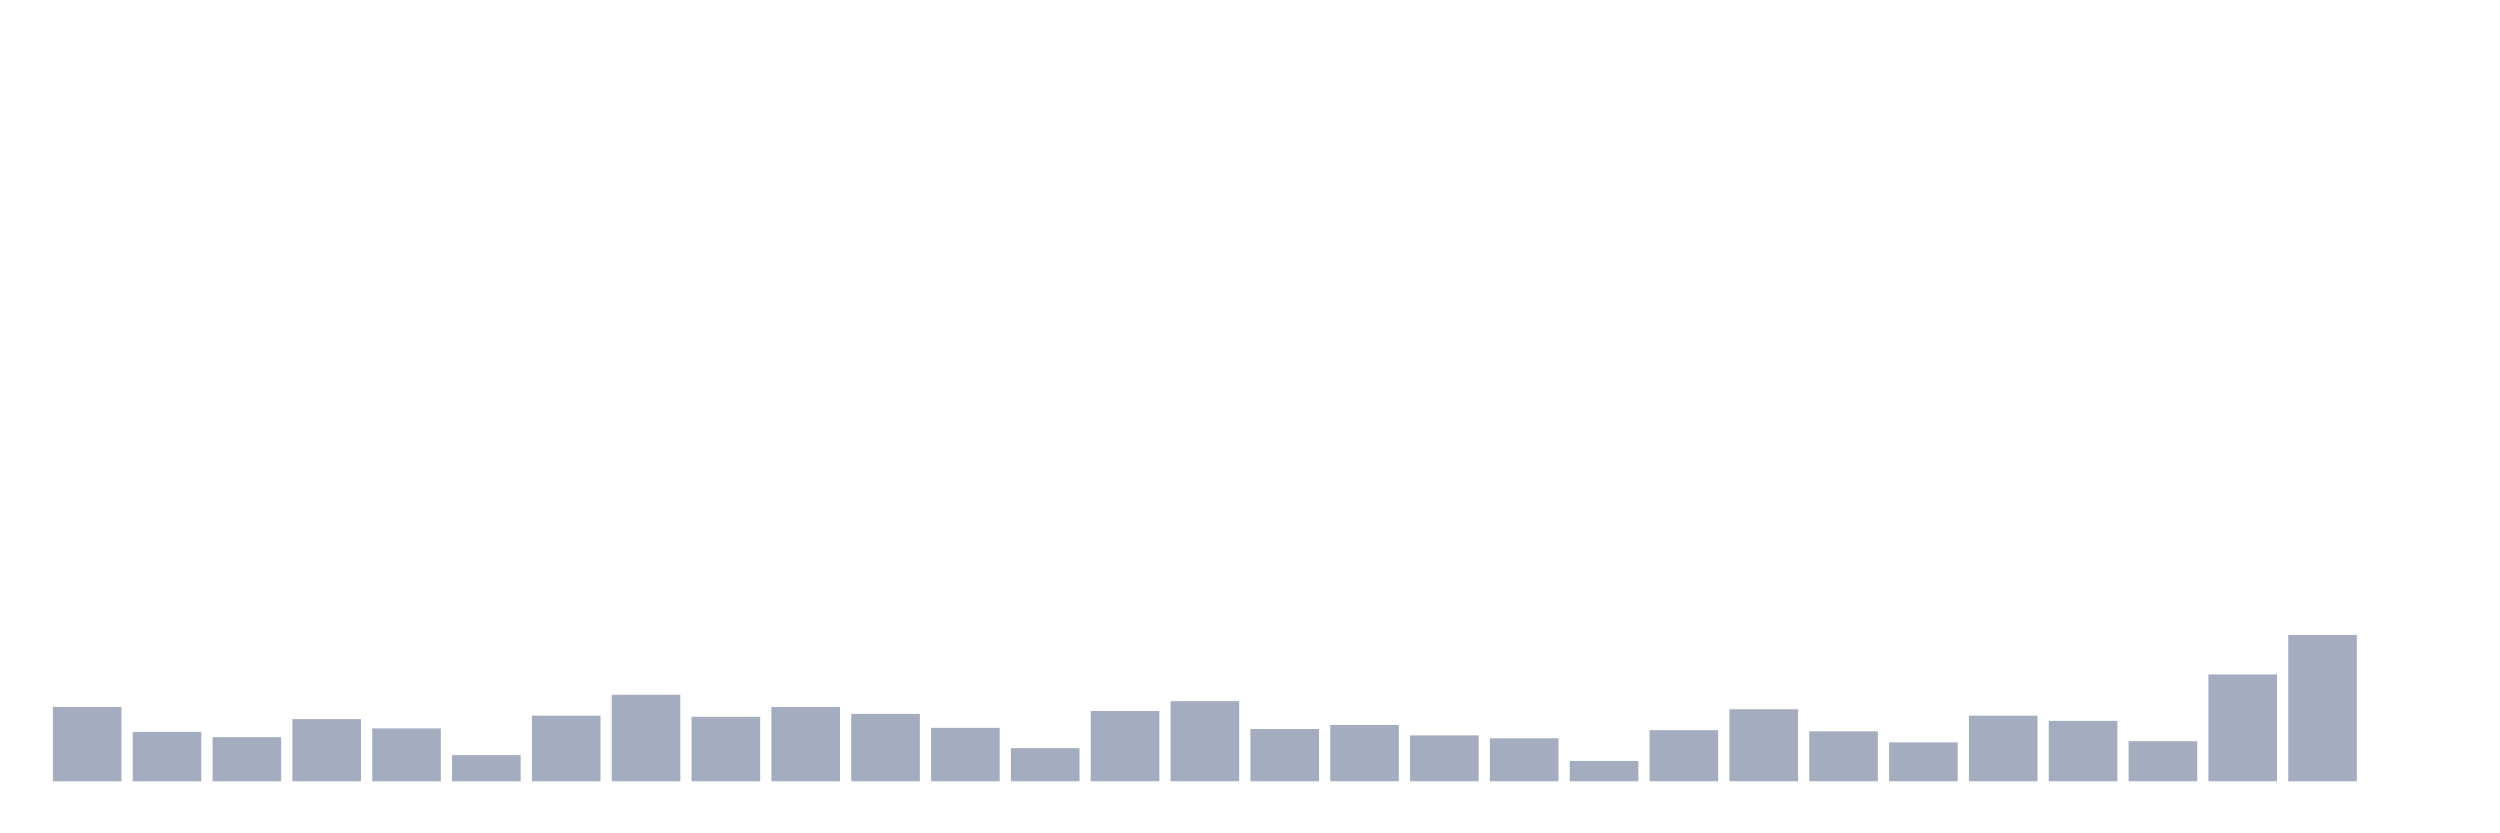 <svg xmlns="http://www.w3.org/2000/svg" viewBox="0 0 480 160"><g transform="translate(10,10)"><rect class="bar" x="0.153" width="13.175" y="125.732" height="14.268" fill="rgb(164,173,192)"></rect><rect class="bar" x="15.482" width="13.175" y="130.525" height="9.475" fill="rgb(164,173,192)"></rect><rect class="bar" x="30.81" width="13.175" y="131.529" height="8.471" fill="rgb(164,173,192)"></rect><rect class="bar" x="46.138" width="13.175" y="128.073" height="11.927" fill="rgb(164,173,192)"></rect><rect class="bar" x="61.466" width="13.175" y="129.857" height="10.143" fill="rgb(164,173,192)"></rect><rect class="bar" x="76.794" width="13.175" y="134.984" height="5.016" fill="rgb(164,173,192)"></rect><rect class="bar" x="92.123" width="13.175" y="127.404" height="12.596" fill="rgb(164,173,192)"></rect><rect class="bar" x="107.451" width="13.175" y="123.392" height="16.608" fill="rgb(164,173,192)"></rect><rect class="bar" x="122.779" width="13.175" y="127.627" height="12.373" fill="rgb(164,173,192)"></rect><rect class="bar" x="138.107" width="13.175" y="125.732" height="14.268" fill="rgb(164,173,192)"></rect><rect class="bar" x="153.436" width="13.175" y="127.07" height="12.93" fill="rgb(164,173,192)"></rect><rect class="bar" x="168.764" width="13.175" y="129.745" height="10.255" fill="rgb(164,173,192)"></rect><rect class="bar" x="184.092" width="13.175" y="133.646" height="6.354" fill="rgb(164,173,192)"></rect><rect class="bar" x="199.42" width="13.175" y="126.513" height="13.487" fill="rgb(164,173,192)"></rect><rect class="bar" x="214.748" width="13.175" y="124.618" height="15.382" fill="rgb(164,173,192)"></rect><rect class="bar" x="230.077" width="13.175" y="129.968" height="10.032" fill="rgb(164,173,192)"></rect><rect class="bar" x="245.405" width="13.175" y="129.188" height="10.812" fill="rgb(164,173,192)"></rect><rect class="bar" x="260.733" width="13.175" y="131.194" height="8.806" fill="rgb(164,173,192)"></rect><rect class="bar" x="276.061" width="13.175" y="131.752" height="8.248" fill="rgb(164,173,192)"></rect><rect class="bar" x="291.39" width="13.175" y="136.099" height="3.901" fill="rgb(164,173,192)"></rect><rect class="bar" x="306.718" width="13.175" y="130.191" height="9.809" fill="rgb(164,173,192)"></rect><rect class="bar" x="322.046" width="13.175" y="126.178" height="13.822" fill="rgb(164,173,192)"></rect><rect class="bar" x="337.374" width="13.175" y="130.414" height="9.586" fill="rgb(164,173,192)"></rect><rect class="bar" x="352.702" width="13.175" y="132.532" height="7.468" fill="rgb(164,173,192)"></rect><rect class="bar" x="368.031" width="13.175" y="127.404" height="12.596" fill="rgb(164,173,192)"></rect><rect class="bar" x="383.359" width="13.175" y="128.408" height="11.592" fill="rgb(164,173,192)"></rect><rect class="bar" x="398.687" width="13.175" y="132.309" height="7.691" fill="rgb(164,173,192)"></rect><rect class="bar" x="414.015" width="13.175" y="119.49" height="20.51" fill="rgb(164,173,192)"></rect><rect class="bar" x="429.344" width="13.175" y="111.911" height="28.089" fill="rgb(164,173,192)"></rect><rect class="bar" x="444.672" width="13.175" y="140" height="0" fill="rgb(164,173,192)"></rect></g></svg>